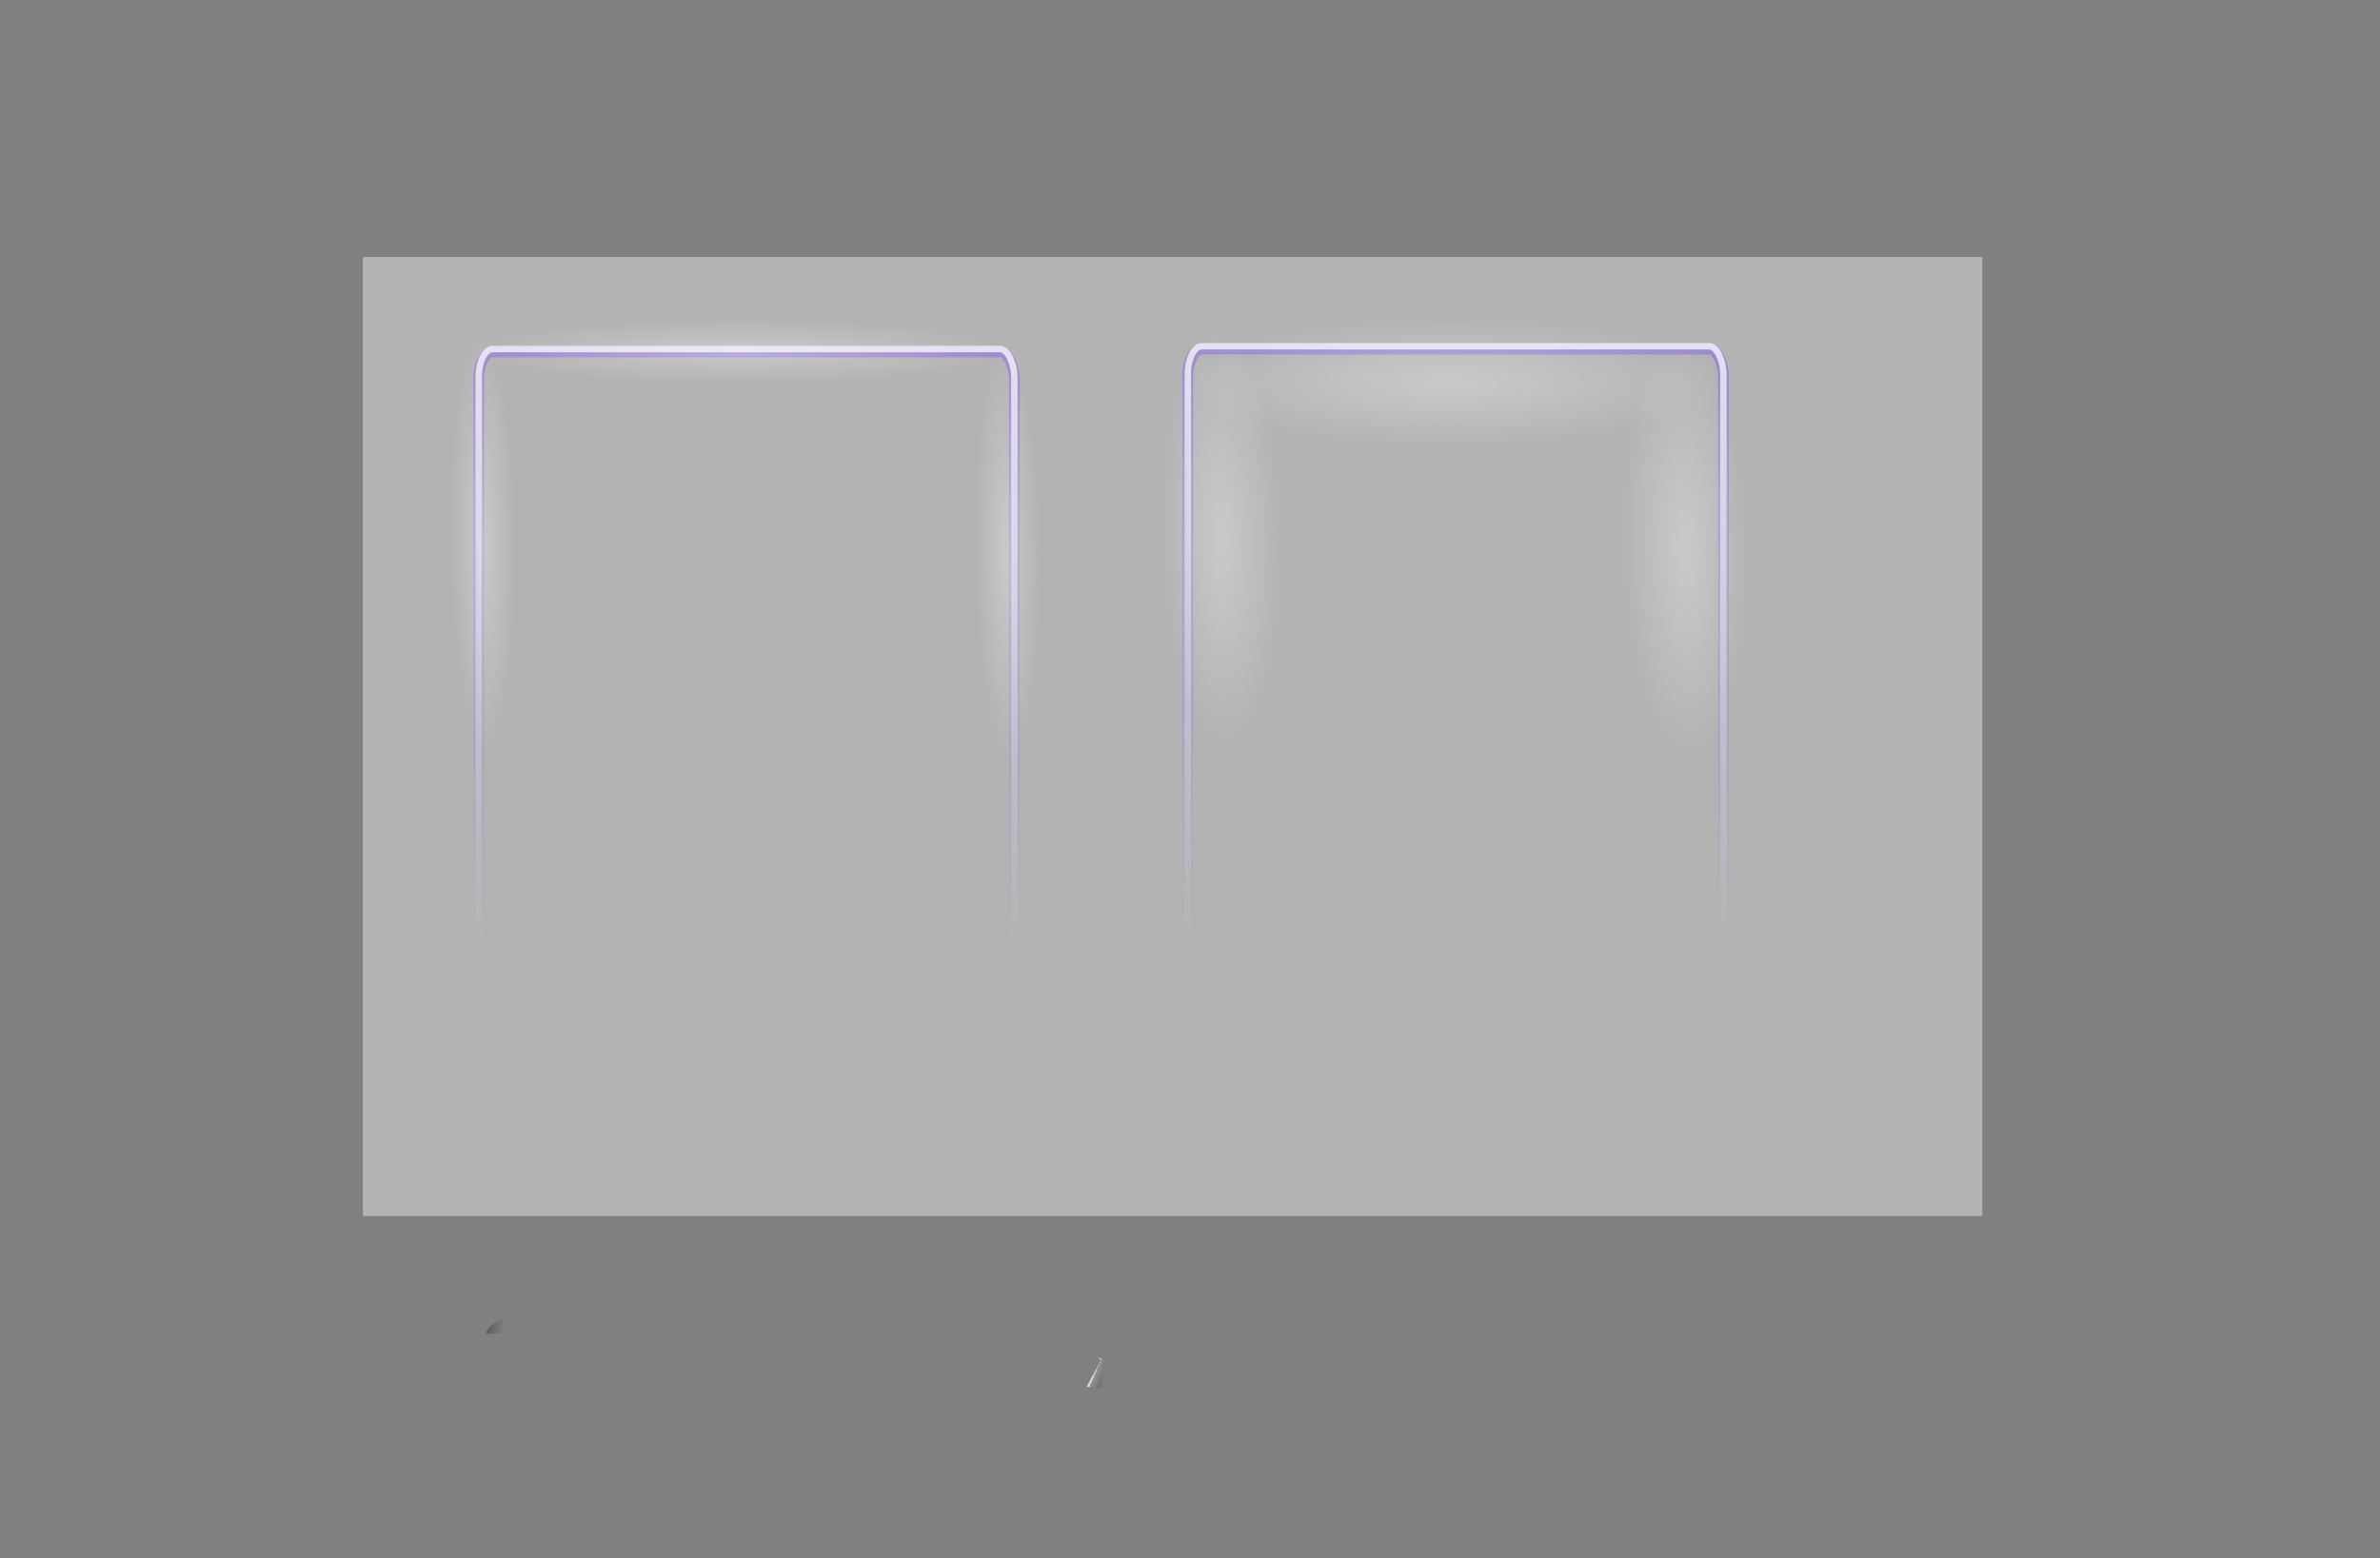 <?xml version="1.0" encoding="UTF-8" standalone="no"?>
<!-- Created with Inkscape (http://www.inkscape.org/) -->
<svg
   xmlns:svg="http://www.w3.org/2000/svg"
   xmlns="http://www.w3.org/2000/svg"
   xmlns:xlink="http://www.w3.org/1999/xlink"
   version="1.0"
   width="744.094"
   height="487.36"
   id="svg2">
  <rect width="100%" height="100%" fill="#808080" stroke="none"/>
  <defs
     id="defs4">
    <linearGradient
       id="linearGradient10440">
      <stop
         id="stop10442"
         style="stop-color:#ffffff;stop-opacity:1"
         offset="0" />
      <stop
         id="stop10444"
         style="stop-color:#ffffff;stop-opacity:0"
         offset="1" />
    </linearGradient>
    <linearGradient
       id="linearGradient10422">
      <stop
         id="stop10424"
         style="stop-color:#7845fe;stop-opacity:1"
         offset="0" />
      <stop
         id="stop10426"
         style="stop-color:#6e45fe;stop-opacity:0"
         offset="1" />
    </linearGradient>
    <linearGradient
       id="linearGradient10242">
      <stop
         id="stop10244"
         style="stop-color:#fe4545;stop-opacity:1"
         offset="0" />
      <stop
         id="stop10246"
         style="stop-color:#fe4545;stop-opacity:0"
         offset="1" />
    </linearGradient>
    <linearGradient
       id="linearGradient10234">
      <stop
         id="stop10236"
         style="stop-color:#ffffff;stop-opacity:1"
         offset="0" />
      <stop
         id="stop10238"
         style="stop-color:#ffffff;stop-opacity:0"
         offset="1" />
    </linearGradient>
    <linearGradient
       id="linearGradient2830">
      <stop
         id="stop2832"
         style="stop-color:#ffffff;stop-opacity:0.659"
         offset="0" />
      <stop
         id="stop2834"
         style="stop-color:#ffffff;stop-opacity:0.145"
         offset="0" />
      <stop
         id="stop2838"
         style="stop-color:#414141;stop-opacity:0.165"
         offset="0.5" />
      <stop
         id="stop2836"
         style="stop-color:#000000;stop-opacity:0"
         offset="1" />
    </linearGradient>
    <linearGradient
       id="linearGradient2822">
      <stop
         id="stop2824"
         style="stop-color:#000000;stop-opacity:0.815"
         offset="0" />
      <stop
         id="stop2826"
         style="stop-color:#000000;stop-opacity:0.145"
         offset="0" />
      <stop
         id="stop2828"
         style="stop-color:#ffffff;stop-opacity:0"
         offset="1" />
    </linearGradient>
    <linearGradient
       id="linearGradient2904">
      <stop
         id="stop2906"
         style="stop-color:#ababab;stop-opacity:0.318"
         offset="0" />
      <stop
         id="stop2908"
         style="stop-color:#ffffff;stop-opacity:0"
         offset="1" />
    </linearGradient>
    <linearGradient
       id="linearGradient2816">
      <stop
         id="stop2818"
         style="stop-color:#000000;stop-opacity:0.294"
         offset="0" />
      <stop
         id="stop2820"
         style="stop-color:#000000;stop-opacity:0"
         offset="1" />
    </linearGradient>
    <linearGradient
       x1="285.116"
       y1="516.881"
       x2="280.872"
       y2="519.446"
       id="linearGradient1402"
       xlink:href="#linearGradient2830"
       gradientUnits="userSpaceOnUse"
       gradientTransform="matrix(-0.577,-0.816,0.816,-0.577,84.534,961.858)" />
    <radialGradient
       cx="454.45"
       cy="519.563"
       r="3.023"
       fx="454.45"
       fy="519.563"
       id="radialGradient1405"
       xlink:href="#linearGradient2904"
       gradientUnits="userSpaceOnUse"
       gradientTransform="matrix(1.032,1.299,-0.734,0.583,257.752,-289.472)" />
    <linearGradient
       x1="285.651"
       y1="518.381"
       x2="287.73"
       y2="516.01"
       id="linearGradient1408"
       xlink:href="#linearGradient2822"
       gradientUnits="userSpaceOnUse"
       gradientTransform="matrix(0.79,1,-1.117,0.708,498.586,-65.777)" />
    <linearGradient
       x1="151.694"
       y1="346.612"
       x2="196.717"
       y2="346.612"
       id="linearGradient1416"
       xlink:href="#linearGradient2816"
       gradientUnits="userSpaceOnUse"
       gradientTransform="matrix(0.115,-1.725192e-2,-1.406095e-2,0.151,139.636,366.031)" />
    <linearGradient
       x1="460.434"
       y1="107.475"
       x2="461.104"
       y2="290.106"
       id="linearGradient10266"
       xlink:href="#linearGradient10242"
       gradientUnits="userSpaceOnUse"
       gradientTransform="translate(-215.583,-1.746)" />
    <linearGradient
       x1="455.096"
       y1="107.302"
       x2="455.096"
       y2="296.216"
       id="linearGradient10268"
       xlink:href="#linearGradient10234"
       gradientUnits="userSpaceOnUse"
       gradientTransform="translate(-215.583,-1.746)" />
    <linearGradient
       x1="455.096"
       y1="107.302"
       x2="455.096"
       y2="296.216"
       id="linearGradient10417"
       xlink:href="#linearGradient10234"
       gradientUnits="userSpaceOnUse" />
    <linearGradient
       x1="460.434"
       y1="107.475"
       x2="461.104"
       y2="290.106"
       id="linearGradient10420"
       xlink:href="#linearGradient10422"
       gradientUnits="userSpaceOnUse" />
    <radialGradient
       cx="485.28"
       cy="179.696"
       r="71.57"
       fx="485.28"
       fy="179.696"
       id="radialGradient10428"
       xlink:href="#linearGradient10440"
       gradientUnits="userSpaceOnUse"
       gradientTransform="matrix(1,0,0,0.457,0,97.518)" />
    <radialGradient
       cx="485.28"
       cy="179.696"
       r="71.57"
       fx="485.28"
       fy="179.696"
       id="radialGradient10448"
       xlink:href="#linearGradient10440"
       gradientUnits="userSpaceOnUse"
       gradientTransform="matrix(1,0,0,0.457,0,97.518)" />
    <radialGradient
       cx="485.28"
       cy="179.696"
       r="71.57"
       fx="485.28"
       fy="179.696"
       id="radialGradient10452"
       xlink:href="#linearGradient10440"
       gradientUnits="userSpaceOnUse"
       gradientTransform="matrix(1,0,0,0.457,0,97.518)" />
    <linearGradient
       x1="460.434"
       y1="107.475"
       x2="461.104"
       y2="290.106"
       id="linearGradient10464"
       xlink:href="#linearGradient10422"
       gradientUnits="userSpaceOnUse"
       gradientTransform="translate(-221.693,0.873)" />
    <linearGradient
       x1="455.096"
       y1="107.302"
       x2="455.096"
       y2="296.216"
       id="linearGradient10466"
       xlink:href="#linearGradient10234"
       gradientUnits="userSpaceOnUse"
       gradientTransform="translate(-221.693,0.873)" />
    <radialGradient
       cx="485.28"
       cy="179.696"
       r="71.57"
       fx="485.28"
       fy="179.696"
       id="radialGradient10468"
       xlink:href="#linearGradient10440"
       gradientUnits="userSpaceOnUse"
       gradientTransform="matrix(1,0,0,0.457,0,97.518)" />
    <radialGradient
       cx="485.28"
       cy="179.696"
       r="71.57"
       fx="485.28"
       fy="179.696"
       id="radialGradient10470"
       xlink:href="#linearGradient10440"
       gradientUnits="userSpaceOnUse"
       gradientTransform="matrix(1,0,0,0.457,0,97.518)" />
    <radialGradient
       cx="485.28"
       cy="179.696"
       r="71.57"
       fx="485.28"
       fy="179.696"
       id="radialGradient10472"
       xlink:href="#linearGradient10440"
       gradientUnits="userSpaceOnUse"
       gradientTransform="matrix(1,0,0,0.457,0,97.518)" />
  </defs>
  <g
     id="layer1"
     style="opacity:1">
    <rect
       width="506.287"
       height="299.943"
       x="113.454"
       y="80.345"
       id="rect3243"
       style="opacity:1;fill:#b3b3b3;fill-opacity:1;stroke:none;stroke-opacity:1" />
    <g
       id="g1426">
      <path
         d="M 152.079,417.048 C 152.079,417.048 151.828,416.213 153.29,414.793 C 154.76,413.366 158.68,412.004 158.68,412.004 L 157.793,414.093 L 156.596,417.03 L 152.079,417.048 z"
         id="path2834"
         style="fill:url(#linearGradient1416);fill-opacity:1;fill-rule:evenodd;stroke:none;stroke-width:4.792;stroke-linecap:round;stroke-linejoin:miter;stroke-miterlimit:4;stroke-opacity:1" />
      <path
         d="M 143.418,586.265 L 143.002,580.818 L 147.842,580.818 L 150.207,590.384 L 143.418,586.265 z"
         id="path2927"
         style="fill:url(#linearGradient1408);fill-opacity:1;fill-rule:evenodd;stroke:none;stroke-width:4.792;stroke-linecap:round;stroke-linejoin:miter;stroke-miterlimit:4;stroke-opacity:1" />
      <path
         d="M 347.476,602.733 C 347.469,603.206 347.298,604.672 345.836,606.091 C 344.366,607.519 341.431,608.167 341.431,608.167 L 341.614,605.13 L 342.38,602.683 C 342.38,602.683 347.204,602.68 347.476,602.733 z"
         id="path2882"
         style="fill:url(#radialGradient1405);fill-opacity:1;fill-rule:evenodd;stroke:none;stroke-width:4.792;stroke-linecap:round;stroke-linejoin:miter;stroke-miterlimit:4;stroke-opacity:1" />
      <path
         d="M 344.657,425.856 L 344.474,434.103 L 339.655,433.707 L 344.256,425.344 C 344.256,425.344 341.92,423.786 344.554,425.035 C 347.232,426.304 344.657,425.856 344.657,425.856 z"
         id="path2954"
         style="fill:url(#linearGradient1402);fill-opacity:1;fill-rule:evenodd;stroke:none;stroke-width:4.792;stroke-linecap:round;stroke-linejoin:miter;stroke-miterlimit:4;stroke-opacity:1" />
    </g>
    <g
       id="pile_selected">
      <rect
         width="167.467"
         height="192.537"
         rx="4.364"
         ry="8.728"
         x="371.362"
         y="109.175"
         id="rect10109"
         style="opacity:0.376;fill:none;fill-opacity:1;stroke:url(#linearGradient10420);stroke-width:3.4;stroke-miterlimit:4;stroke-dasharray:none;stroke-opacity:1" />
      <rect
         width="167.467"
         height="192.537"
         rx="4.364"
         ry="8.728"
         x="371.362"
         y="108.302"
         id="rect5193"
         style="opacity:0.736;fill:none;fill-opacity:1;stroke:url(#linearGradient10417);stroke-width:2;stroke-miterlimit:4;stroke-dasharray:none;stroke-opacity:1" />
      <path
         d="M 556.85,179.696 A 71.57,32.73 0 1 1 413.71,179.696 A 71.57,32.73 0 1 1 556.85,179.696 z"
         transform="matrix(1.183,0,0,0.627,-121.065,6.863)"
         id="path10250"
         style="opacity:0.298;fill:url(#radialGradient10428);fill-opacity:1;stroke:none;stroke-width:3.4;stroke-linecap:round;stroke-miterlimit:4;stroke-dasharray:none;stroke-dashoffset:0;stroke-opacity:1" />
      <path
         d="M 556.85,179.696 A 71.57,32.73 0 1 1 413.71,179.696 A 71.57,32.73 0 1 1 556.85,179.696 z"
         transform="matrix(2.2649093e-2,0.921,-0.612,2.2887946e-3,625.776,-275.794)"
         id="path10446"
         style="opacity:0.298;fill:url(#radialGradient10448);fill-opacity:1;stroke:none;stroke-width:3.4;stroke-linecap:round;stroke-miterlimit:4;stroke-dasharray:none;stroke-dashoffset:0;stroke-opacity:1" />
      <path
         d="M 556.85,179.696 A 71.57,32.73 0 1 1 413.71,179.696 A 71.57,32.73 0 1 1 556.85,179.696 z"
         transform="matrix(2.1665956e-2,0.921,-0.586,2.2887946e-3,476.591,-279.285)"
         id="path10450"
         style="opacity:0.298;fill:url(#radialGradient10452);fill-opacity:1;stroke:none;stroke-width:3.4;stroke-linecap:round;stroke-miterlimit:4;stroke-dasharray:none;stroke-dashoffset:0;stroke-opacity:1" />
    </g>
    <g
       id="pile">
      <rect
         width="167.467"
         height="192.537"
         rx="4.364"
         ry="8.728"
         x="149.67"
         y="110.048"
         id="rect10454"
         style="opacity:0.376;fill:none;fill-opacity:1;stroke:url(#linearGradient10464);stroke-width:3.4;stroke-miterlimit:4;stroke-dasharray:none;stroke-opacity:1" />
      <rect
         width="167.467"
         height="192.537"
         rx="4.364"
         ry="8.728"
         x="149.67"
         y="109.175"
         id="rect10456"
         style="opacity:0.736;fill:none;fill-opacity:1;stroke:url(#linearGradient10466);stroke-width:2;stroke-miterlimit:4;stroke-dasharray:none;stroke-opacity:1" />
      <path
         d="M 556.85,179.696 A 71.57,32.73 0 1 1 413.71,179.696 A 71.57,32.73 0 1 1 556.85,179.696 z"
         transform="matrix(1.183,0,0,0.307,-342.757,54.765)"
         id="path10458"
         style="opacity:0.298;fill:url(#radialGradient10468);fill-opacity:1;stroke:none;stroke-width:3.4;stroke-linecap:round;stroke-miterlimit:4;stroke-dasharray:none;stroke-dashoffset:0;stroke-opacity:1" />
      <path
         d="M 556.85,179.696 A 71.57,32.73 0 1 1 413.71,179.696 A 71.57,32.73 0 1 1 556.85,179.696 z"
         transform="matrix(1.1343017e-2,0.921,-0.307,2.2887946e-3,364.683,-274.921)"
         id="path10460"
         style="opacity:0.298;fill:url(#radialGradient10470);fill-opacity:1;stroke:none;stroke-width:3.4;stroke-linecap:round;stroke-miterlimit:4;stroke-dasharray:none;stroke-dashoffset:0;stroke-opacity:1" />
      <path
         d="M 556.85,179.696 A 71.57,32.73 0 1 1 413.71,179.696 A 71.57,32.73 0 1 1 556.85,179.696 z"
         transform="matrix(1.1343017e-2,0.921,-0.307,2.2887946e-3,200.595,-278.412)"
         id="path10462"
         style="opacity:0.298;fill:url(#radialGradient10472);fill-opacity:1;stroke:none;stroke-width:3.4;stroke-linecap:round;stroke-miterlimit:4;stroke-dasharray:none;stroke-dashoffset:0;stroke-opacity:1" />
    </g>
  </g>
</svg>
